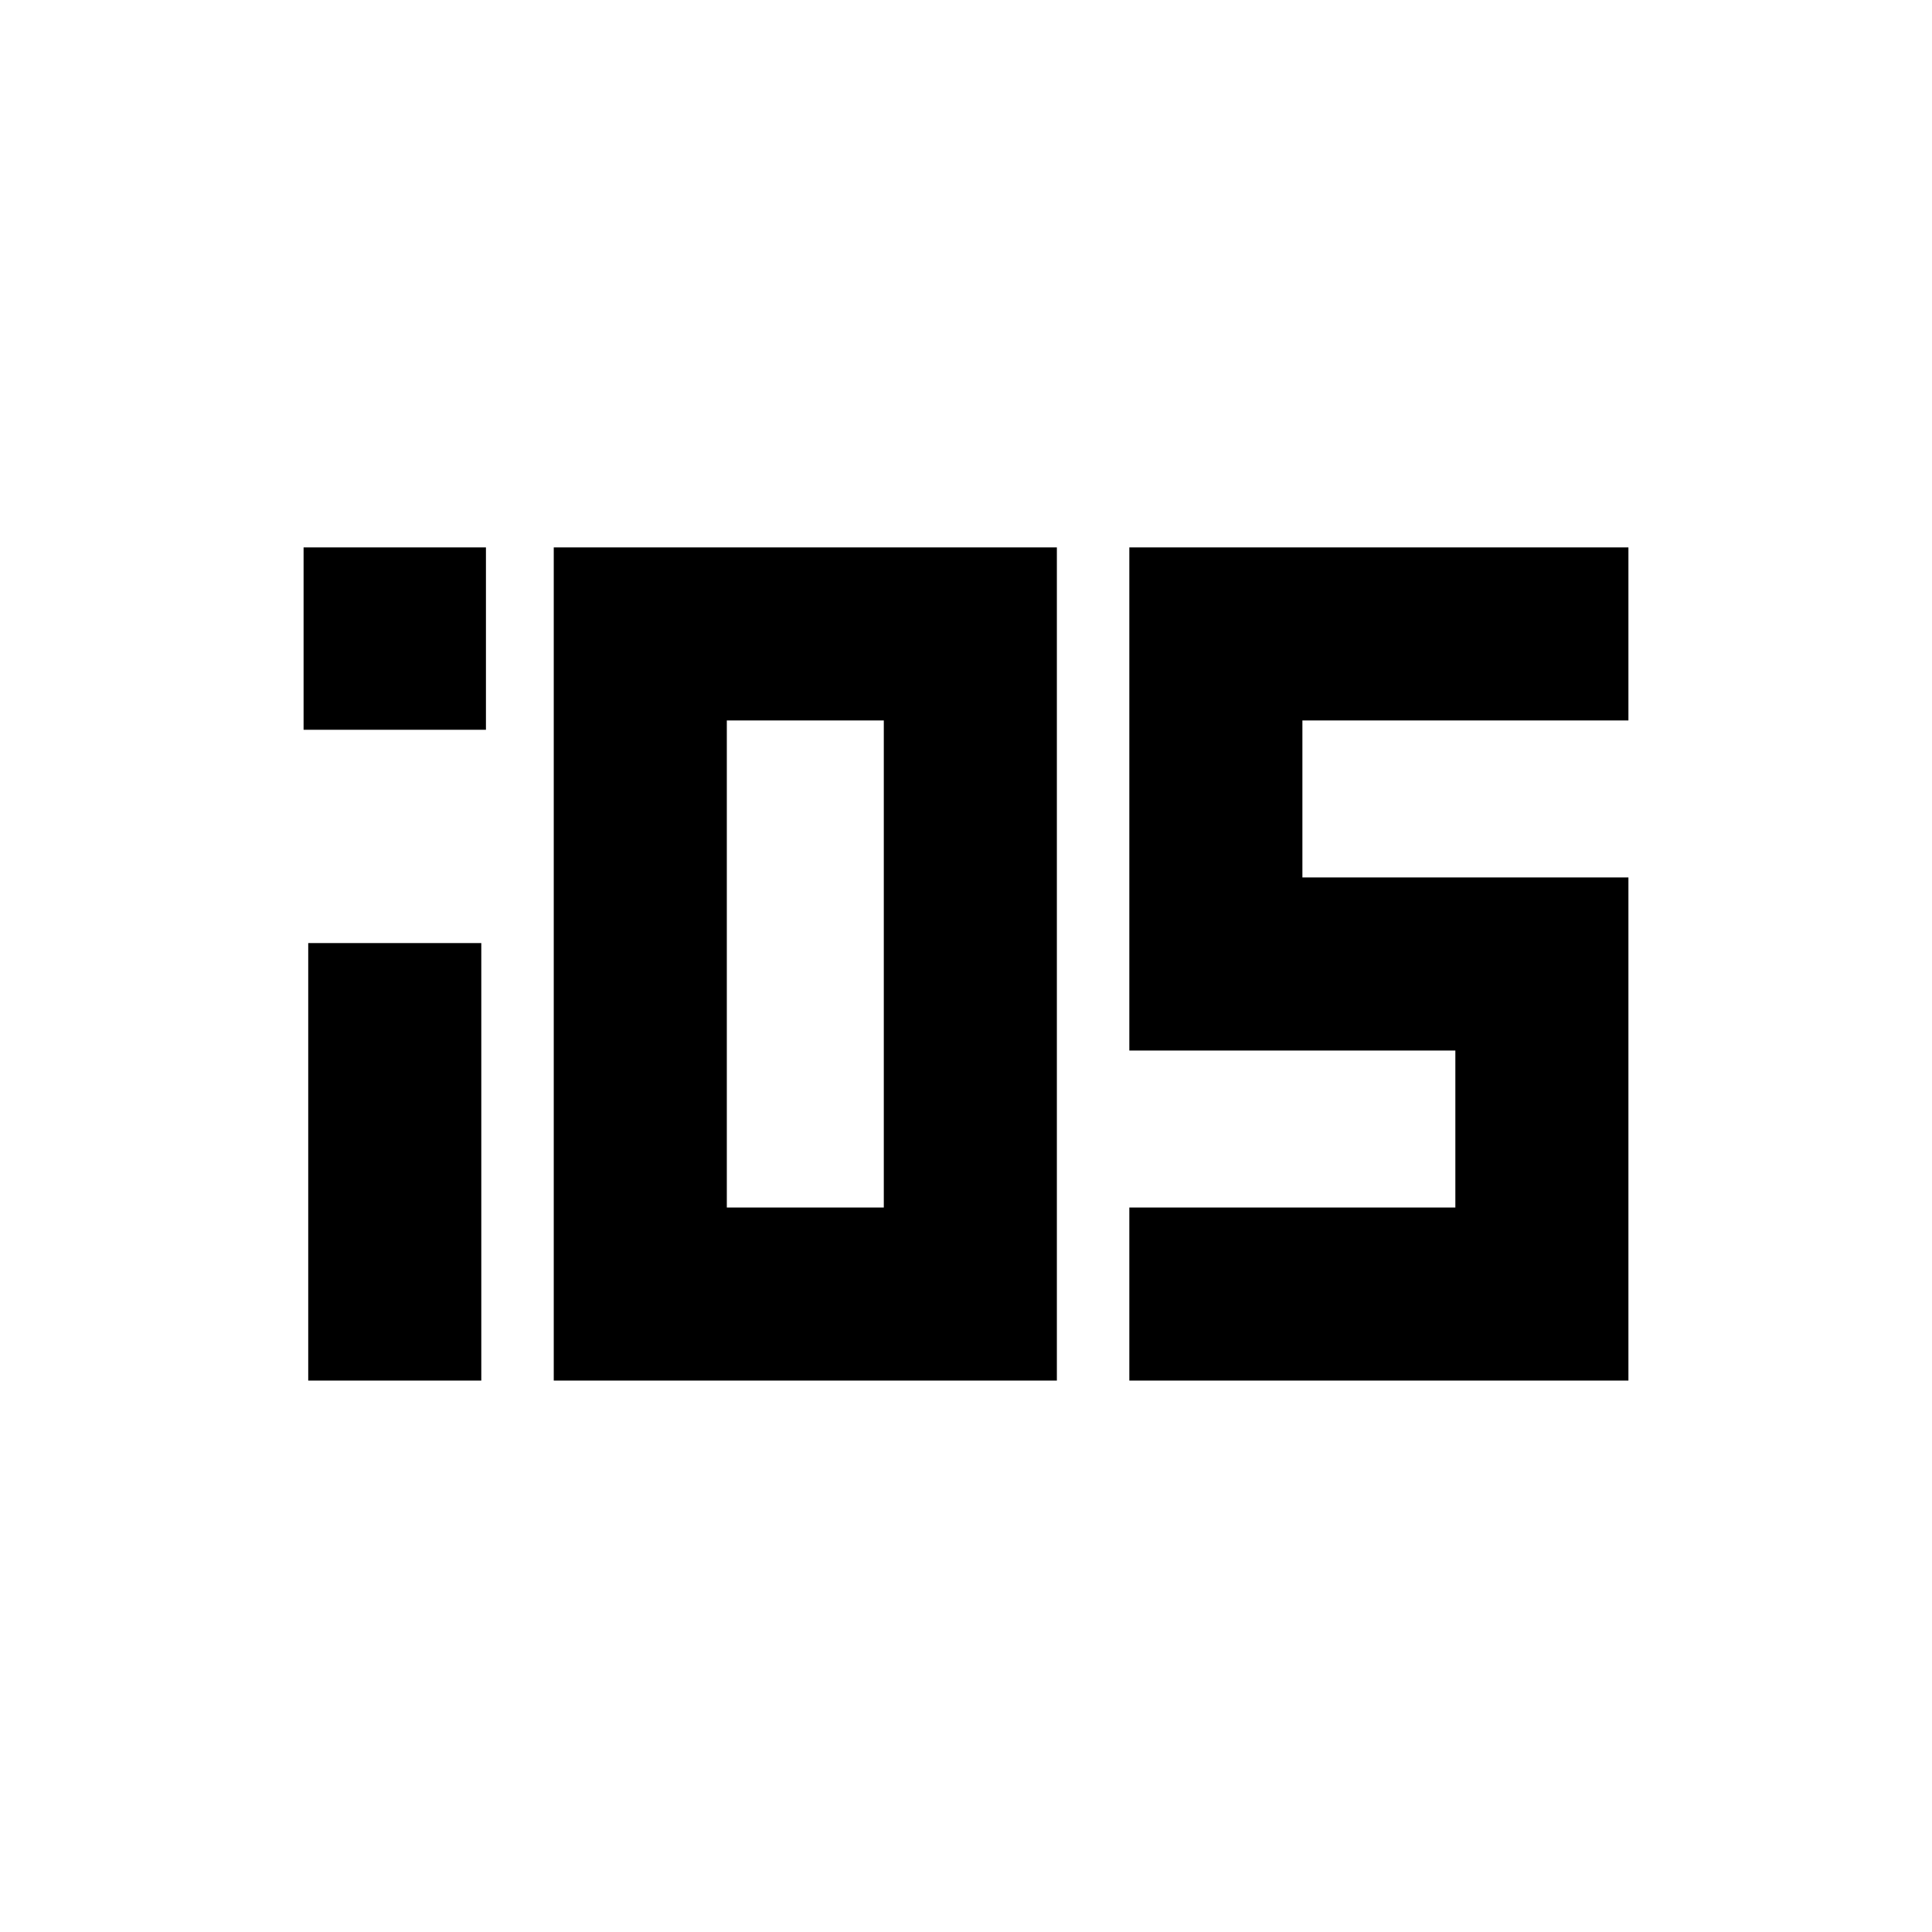 <svg xmlns="http://www.w3.org/2000/svg" height="24" viewBox="0 -960 960 960" width="24"><path d="M150.847-597.385v-90.614h90.614v90.614h-90.614Zm2.308 323.384v-217.384h85.998v217.384h-85.998Zm122 0v-413.998h249.998v413.998H275.155Zm85.998-85.998h78.002v-242.002h-78.002v242.002Zm200.002 85.998v-85.998h162v-78.002h-162v-249.998h247.998v85.998h-162v78.002h162v249.998H561.155Z"/></svg>